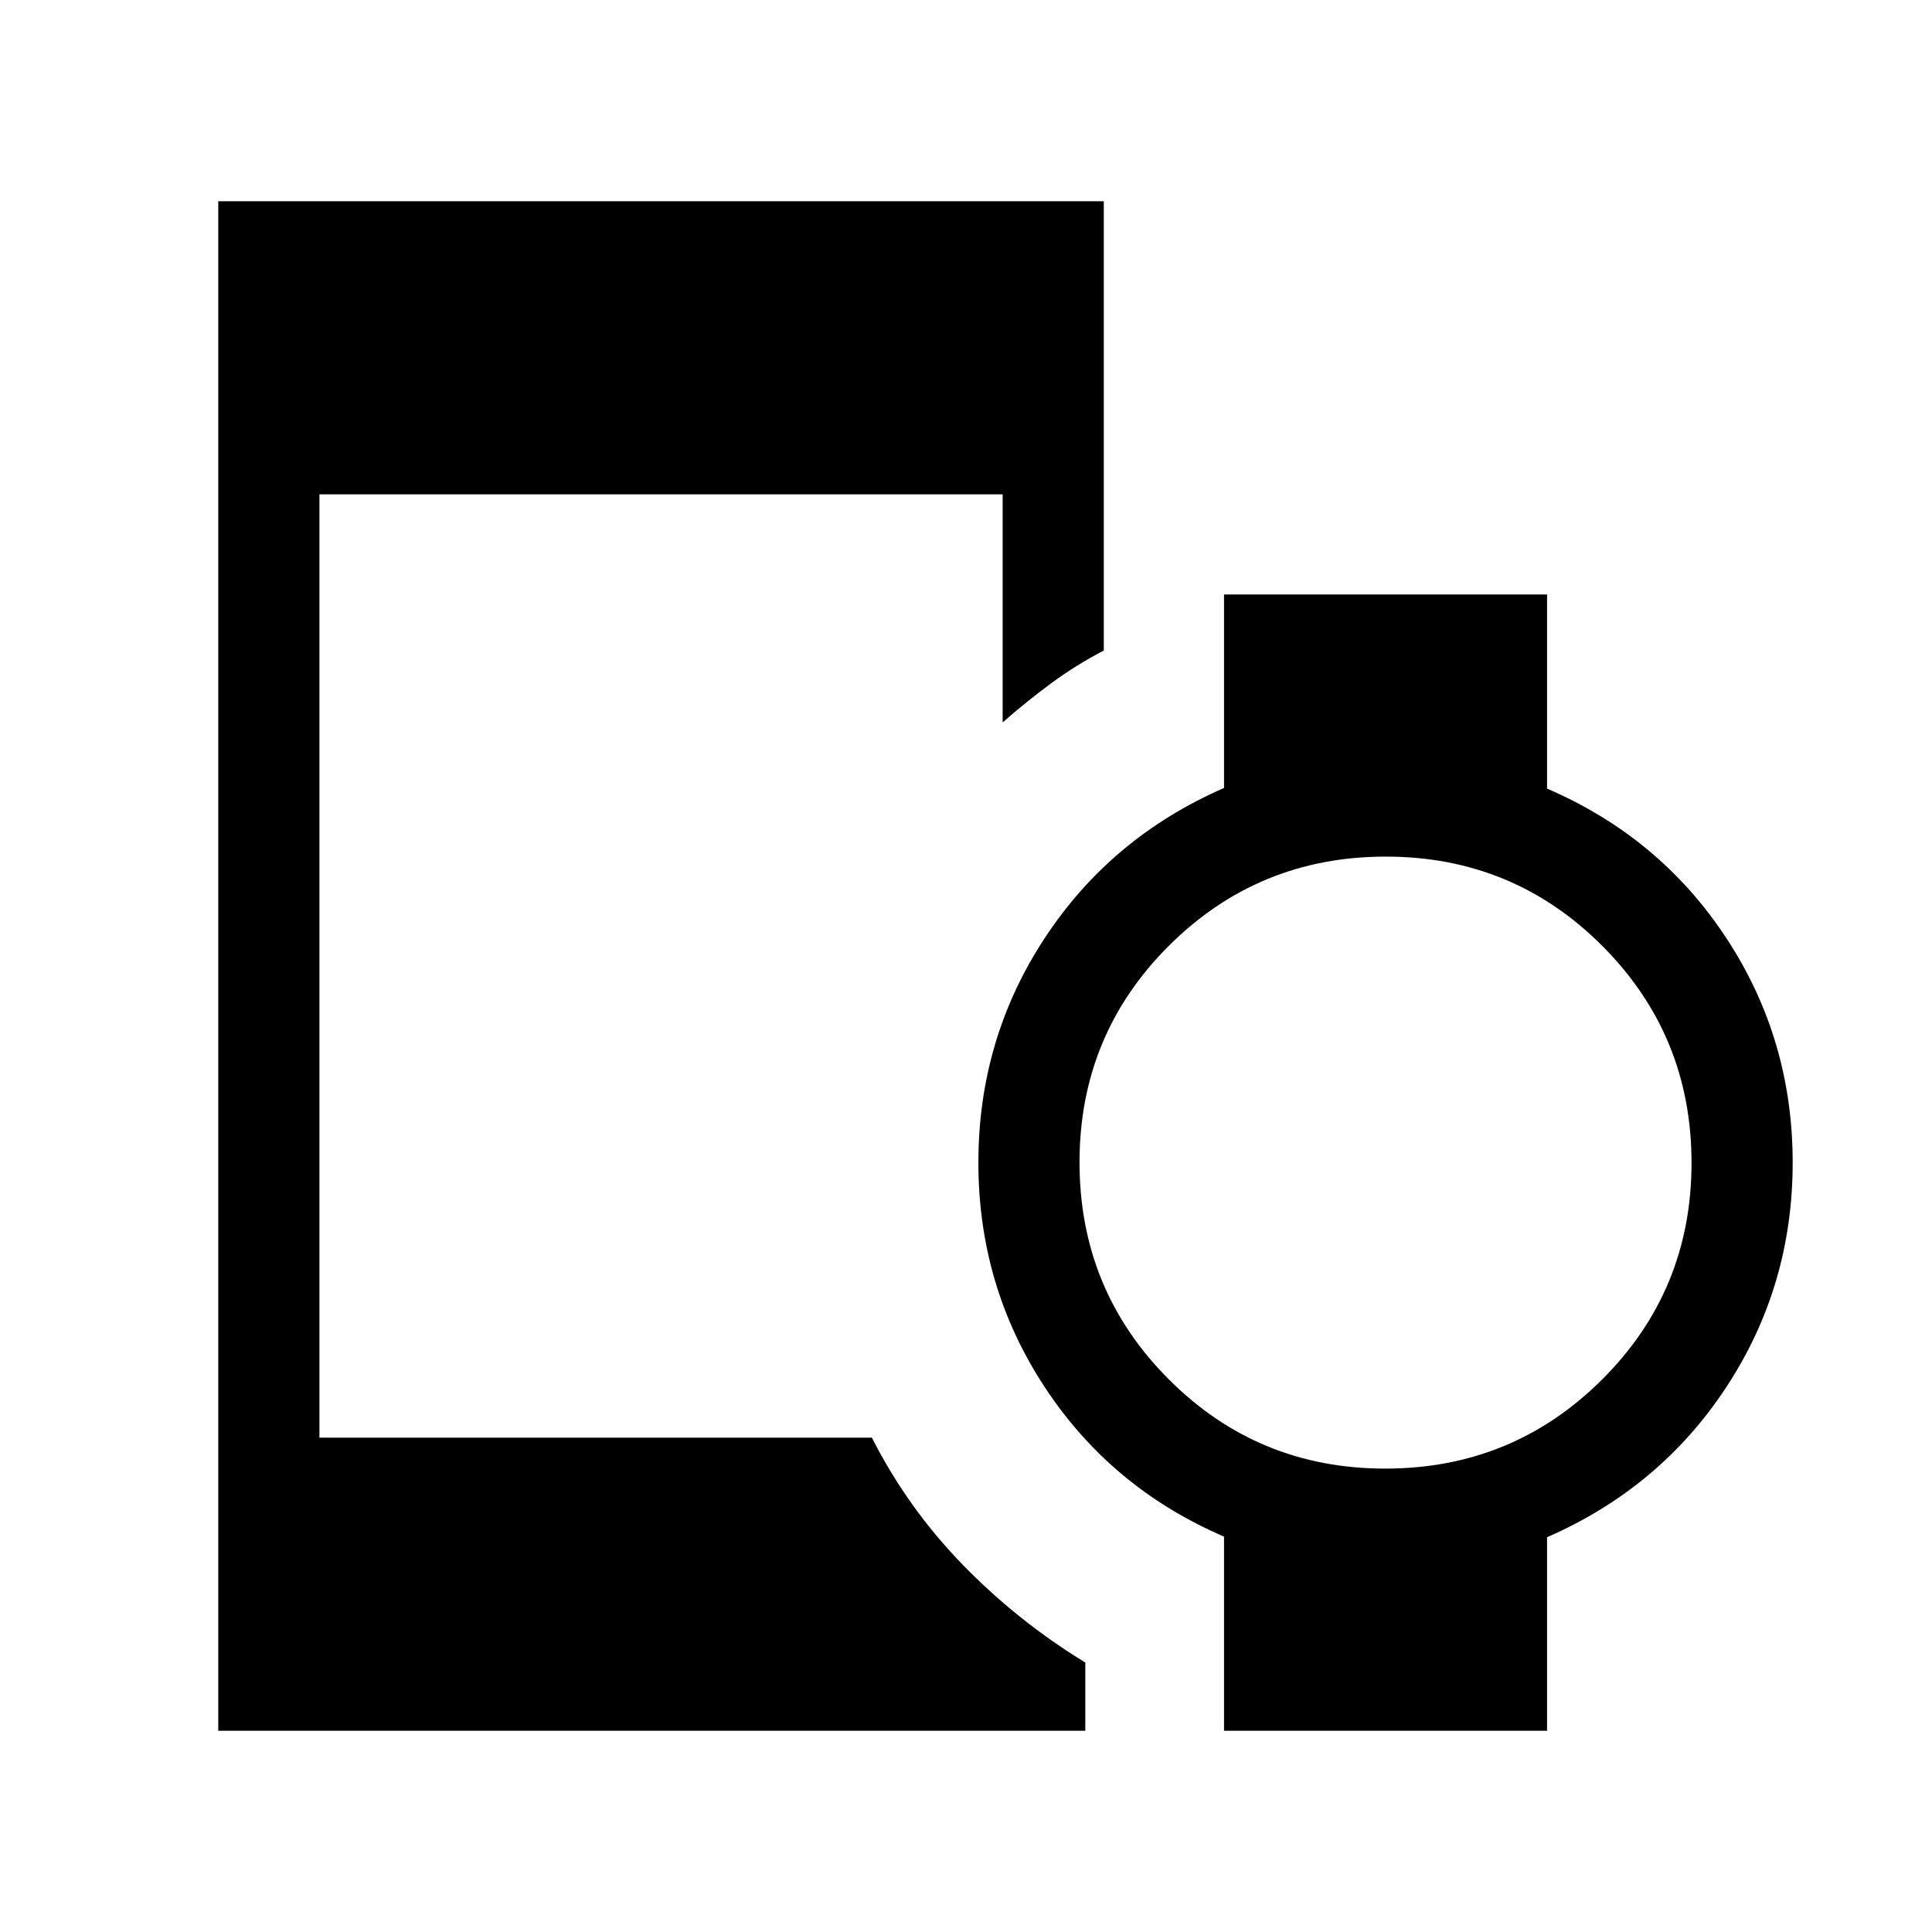 <svg xmlns="http://www.w3.org/2000/svg" height="40" viewBox="0 -960 960 960" width="40"><path d="M688.33-230.26q63.34 0 107.76-44.28 44.42-44.29 44.42-107.63 0-63.34-44.29-107.77-44.28-44.42-107.62-44.42t-107.77 44.29q-44.42 44.29-44.42 107.63 0 63.34 44.29 107.76t107.63 44.42ZM108.46-100v-760h440v223.23q-14.12 7.4-26.35 16.45-12.24 9.04-23.9 19.27v-113.31H158.72v468.72h274.51q17.74 34.95 45.08 63.08 27.33 28.12 60.97 48.66v33.9H108.46Zm499.75 0v-96.46q-56.21-24.21-89.13-74.35-32.93-50.14-32.93-111.5t32.93-111.5q32.92-50.14 89.13-74.65v-96.15h160.51v96.46q56.2 24.2 89.12 74.34 32.93 50.14 32.93 111.5t-32.93 111.5q-32.92 50.14-89.12 74.65V-100H608.21Z"/></svg>